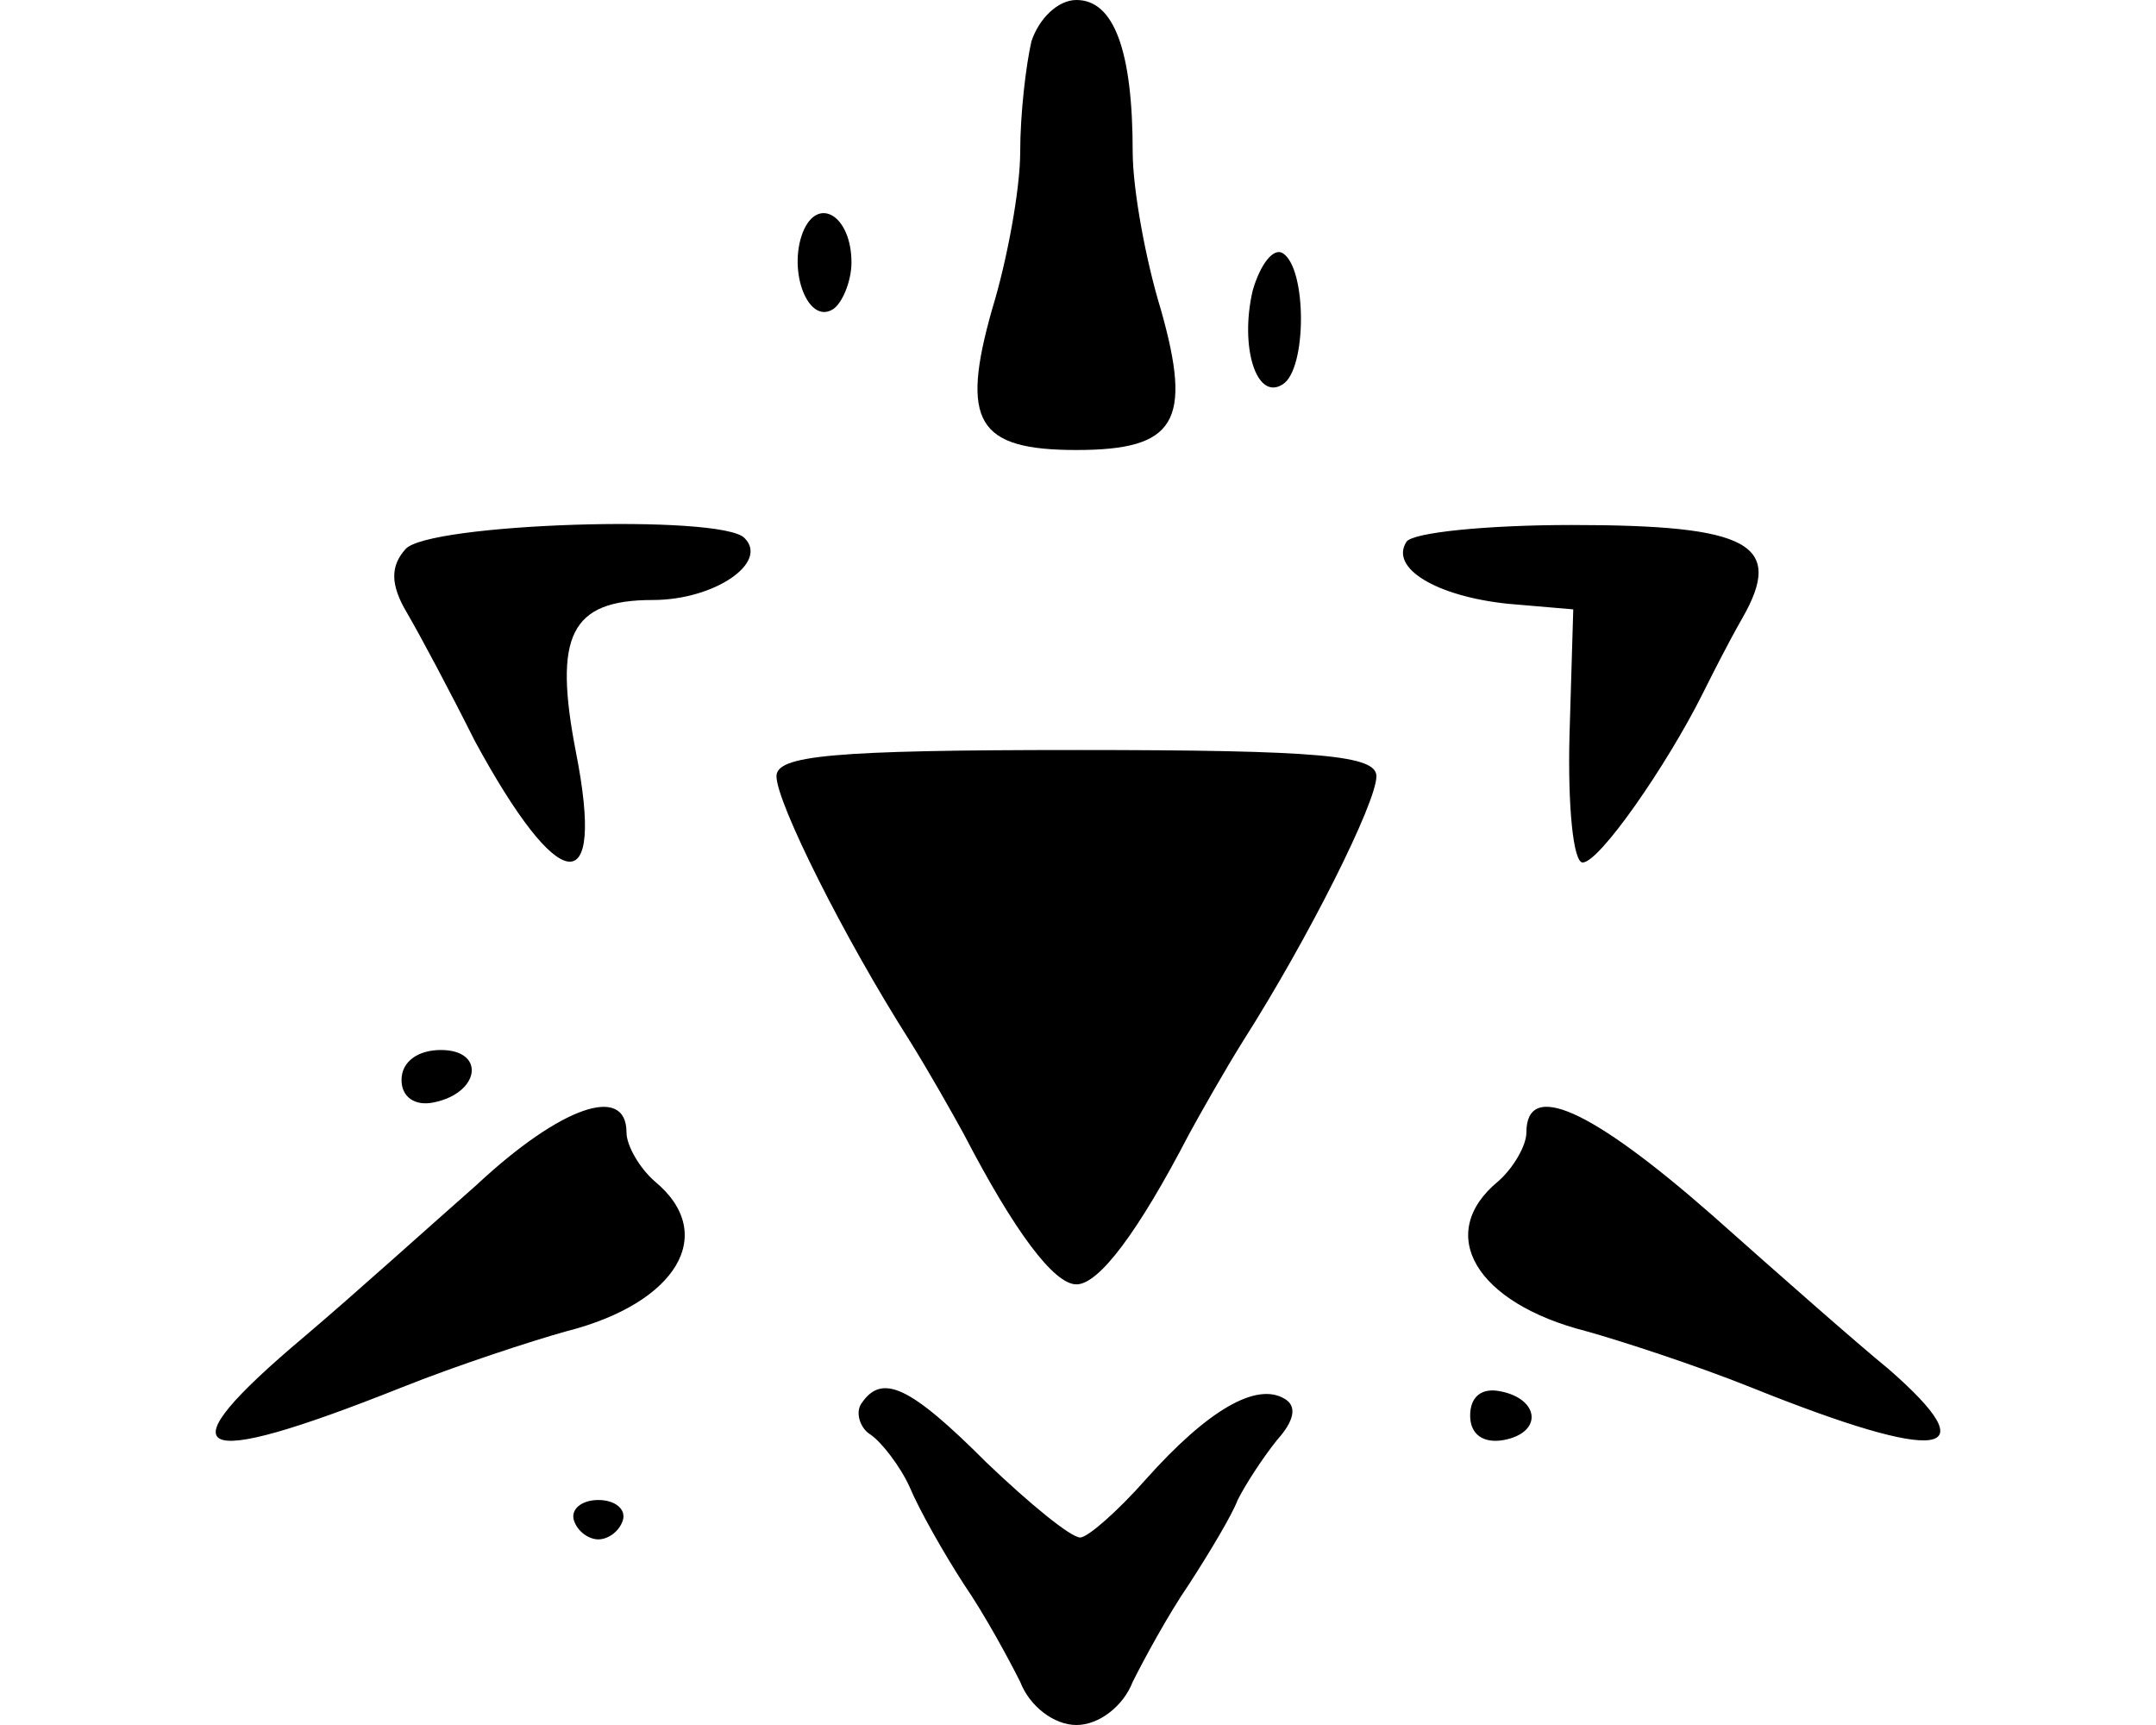<svg xmlns="http://www.w3.org/2000/svg" width="1200" height="960">
    <path d="M319.483 846.26c2.087 6.262 8.348 10.436 13.565 10.436 5.218 0 11.479-4.174 13.566-10.435s-4.174-11.478-13.566-11.478-15.652 5.217-13.565 11.478m498.783-58.434c0 10.435 7.304 15.652 18.782 13.565 21.913-4.174 19.826-22.956-2.087-27.13-10.434-2.087-16.695 3.13-16.695 13.565m-339.13-6.26c-3.131 5.217 0 13.564 5.217 16.695 6.26 4.174 16.695 17.739 21.913 29.217C511.483 840 525.048 864 536.526 881.74c11.479 16.696 25.044 41.74 31.305 54.261 5.217 13.565 18.783 24 31.304 24s26.087-10.435 31.305-24c6.26-12.522 19.826-37.565 31.304-54.26 11.478-17.74 24-38.61 27.13-46.957 4.174-8.348 13.566-22.957 21.913-33.392 9.392-10.434 11.479-18.782 4.174-22.956-15.652-9.392-42.782 6.26-77.217 44.87-15.652 17.738-32.348 32.347-36.522 32.347-5.217 0-28.174-18.782-52.174-41.739-42.782-42.783-58.434-50.087-69.913-32.348M849.57 630.26c0 7.304-7.304 19.826-15.652 27.13-35.478 29.218-12.522 67.826 49.043 83.479 18.783 5.217 60.522 18.782 91.826 31.304 106.435 42.783 132.522 38.609 76.174-10.435-16.695-13.565-60.521-52.174-98.087-85.565-67.826-59.478-103.304-75.13-103.304-45.913m-584.348 29.217c-26.087 22.957-68.87 61.565-96 84.522-79.304 66.783-63.652 75.13 54.261 28.174 31.304-12.522 73.044-26.087 91.826-31.304 61.565-15.653 84.522-54.261 49.044-83.479-8.348-7.304-15.652-19.826-15.652-27.13 0-27.13-36.522-14.609-83.479 29.217m-41.739-58.435c0 9.392 7.304 14.61 17.74 12.522 26.086-5.217 29.217-29.217 4.173-29.217-12.522 0-21.913 6.26-21.913 16.695M432.18 432c0 14.609 37.565 89.74 74.087 147.13 10.435 16.696 24 40.696 30.26 52.174 28.175 54.261 50.088 83.479 62.61 83.479s34.434-29.218 62.608-83.479c6.26-11.478 19.826-35.478 30.26-52.174 36.523-57.39 74.088-132.521 74.088-147.13 0-11.478-30.261-14.609-166.957-14.609S432.18 420.521 432.18 432m350.608-130.435c-9.39 14.609 16.696 30.261 56.348 34.435l36.522 3.13-2.087 69.913c-1.043 39.653 2.087 70.957 7.304 70.957 9.392 0 46.957-54.26 66.783-93.913 4.174-8.348 13.565-27.13 21.913-41.74 24-41.738 4.174-52.173-94.956-52.173-46.957 0-88.696 4.174-91.827 9.391M225.57 305.74c-8.348 9.391-8.348 19.826 1.044 35.478 7.304 12.522 24 43.826 37.565 70.957 46.956 86.609 73.043 90.783 56.348 6.26-12.522-64.695-3.13-84.521 42.782-84.521 34.435 0 64.696-20.87 51.13-34.435-12.521-13.565-177.39-8.348-188.869 6.261m471.652-144c-7.304 31.304 2.087 61.565 16.696 52.174 13.565-8.348 13.565-64.696 0-73.043-5.217-3.13-12.522 6.26-16.696 20.87m-250.435-32.348c-8.347 21.913 3.13 51.13 16.696 42.783 5.218-3.13 10.435-15.652 10.435-26.087 0-26.087-18.783-37.565-27.13-16.696M574.092 22.957c-3.13 13.565-6.261 40.695-6.261 61.565s-7.304 60.521-15.652 87.652c-17.74 62.609-8.348 78.26 46.956 78.26s64.696-15.651 46.957-78.26c-8.348-27.13-15.652-66.783-15.652-87.652Q630.44 0 599.135 0c-10.434 0-20.87 10.435-25.043 22.957" style="stroke-width:1.043"/>
</svg>
